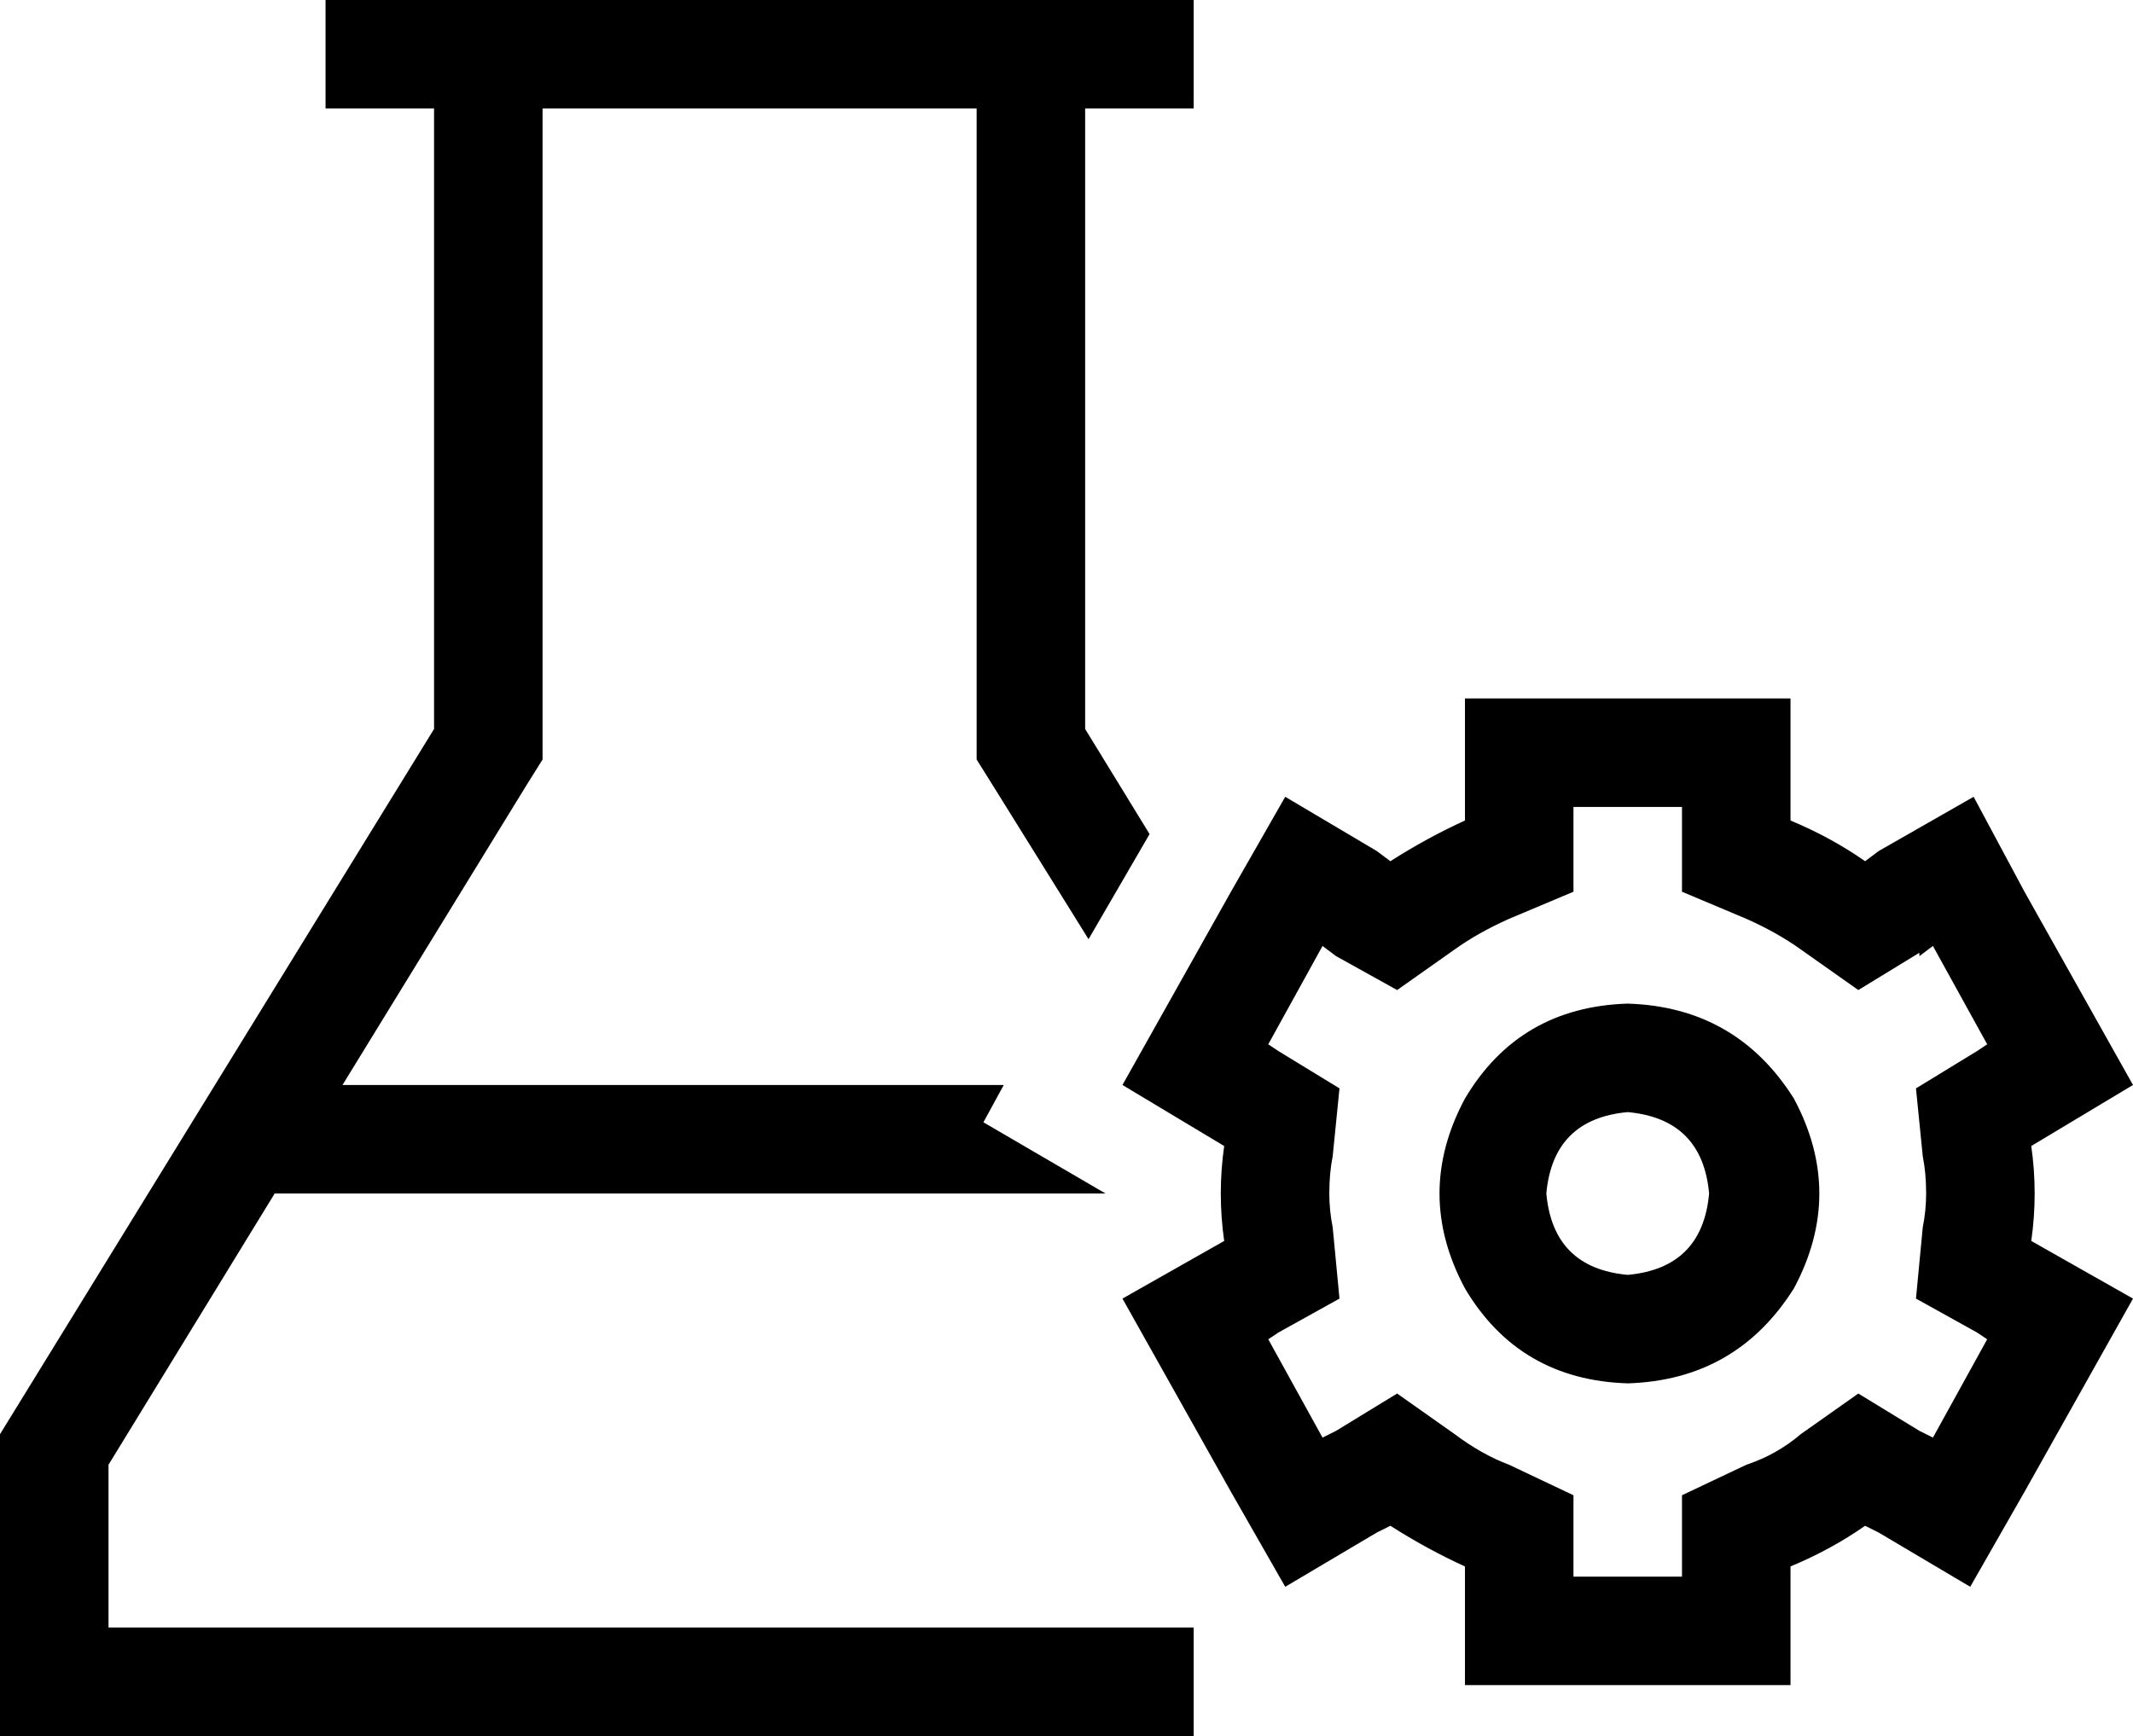 <svg xmlns="http://www.w3.org/2000/svg" viewBox="0 0 629 512">
    <path d="M 288 215 L 288 224 L 293 232 L 321 277 L 339 246 L 320 215 L 320 32 L 336 32 L 352 32 L 352 0 L 336 0 L 320 0 L 288 0 L 160 0 L 128 0 L 112 0 L 96 0 L 96 32 L 112 32 L 128 32 L 128 215 L 0 423 L 0 480 L 0 512 L 32 512 L 352 512 L 352 480 L 32 480 L 32 432 L 81 352 L 326 352 L 326 352 L 290 331 L 296 320 L 101 320 L 155 232 L 160 224 L 160 215 L 160 32 L 288 32 L 288 215 L 288 215 Z M 528 238 L 528 206 L 496 206 L 464 206 L 432 206 L 432 238 L 432 242 Q 421 247 410 254 L 406 251 L 379 235 L 363 263 L 331 320 L 361 338 Q 360 345 360 352 Q 360 359 361 366 L 331 383 L 363 440 L 379 468 L 406 452 L 410 450 Q 421 457 432 462 L 432 465 L 432 497 L 464 497 L 496 497 L 528 497 L 528 465 L 528 462 Q 540 457 550 450 L 554 452 L 581 468 L 597 440 L 629 383 L 599 366 Q 600 359 600 352 Q 600 345 599 338 L 629 320 L 597 263 L 582 235 L 554 251 L 550 254 Q 540 247 528 242 L 528 238 L 528 238 Z M 566 282 L 570 279 L 586 308 L 583 310 L 565 321 L 567 341 Q 568 346 568 352 Q 568 357 567 362 L 565 383 L 583 393 L 586 395 L 570 424 L 566 422 L 548 411 L 531 423 Q 524 429 515 432 L 496 441 L 496 462 L 496 465 L 464 465 L 464 462 L 464 441 L 445 432 Q 437 429 429 423 L 412 411 L 394 422 L 390 424 L 374 395 L 377 393 L 395 383 L 393 362 Q 392 357 392 352 Q 392 346 393 341 L 395 321 L 377 310 L 374 308 L 390 279 L 394 282 L 412 292 L 429 280 Q 436 275 445 271 L 464 263 L 464 242 L 464 238 L 496 238 L 496 242 L 496 263 L 515 271 Q 524 275 531 280 L 548 292 L 566 281 L 566 282 Z M 480 408 Q 512 407 529 380 Q 544 352 529 324 Q 512 297 480 296 Q 448 297 432 324 Q 417 352 432 380 Q 448 407 480 408 L 480 408 Z M 480 328 Q 502 330 504 352 Q 502 374 480 376 Q 458 374 456 352 Q 458 330 480 328 L 480 328 Z"/>
</svg>
